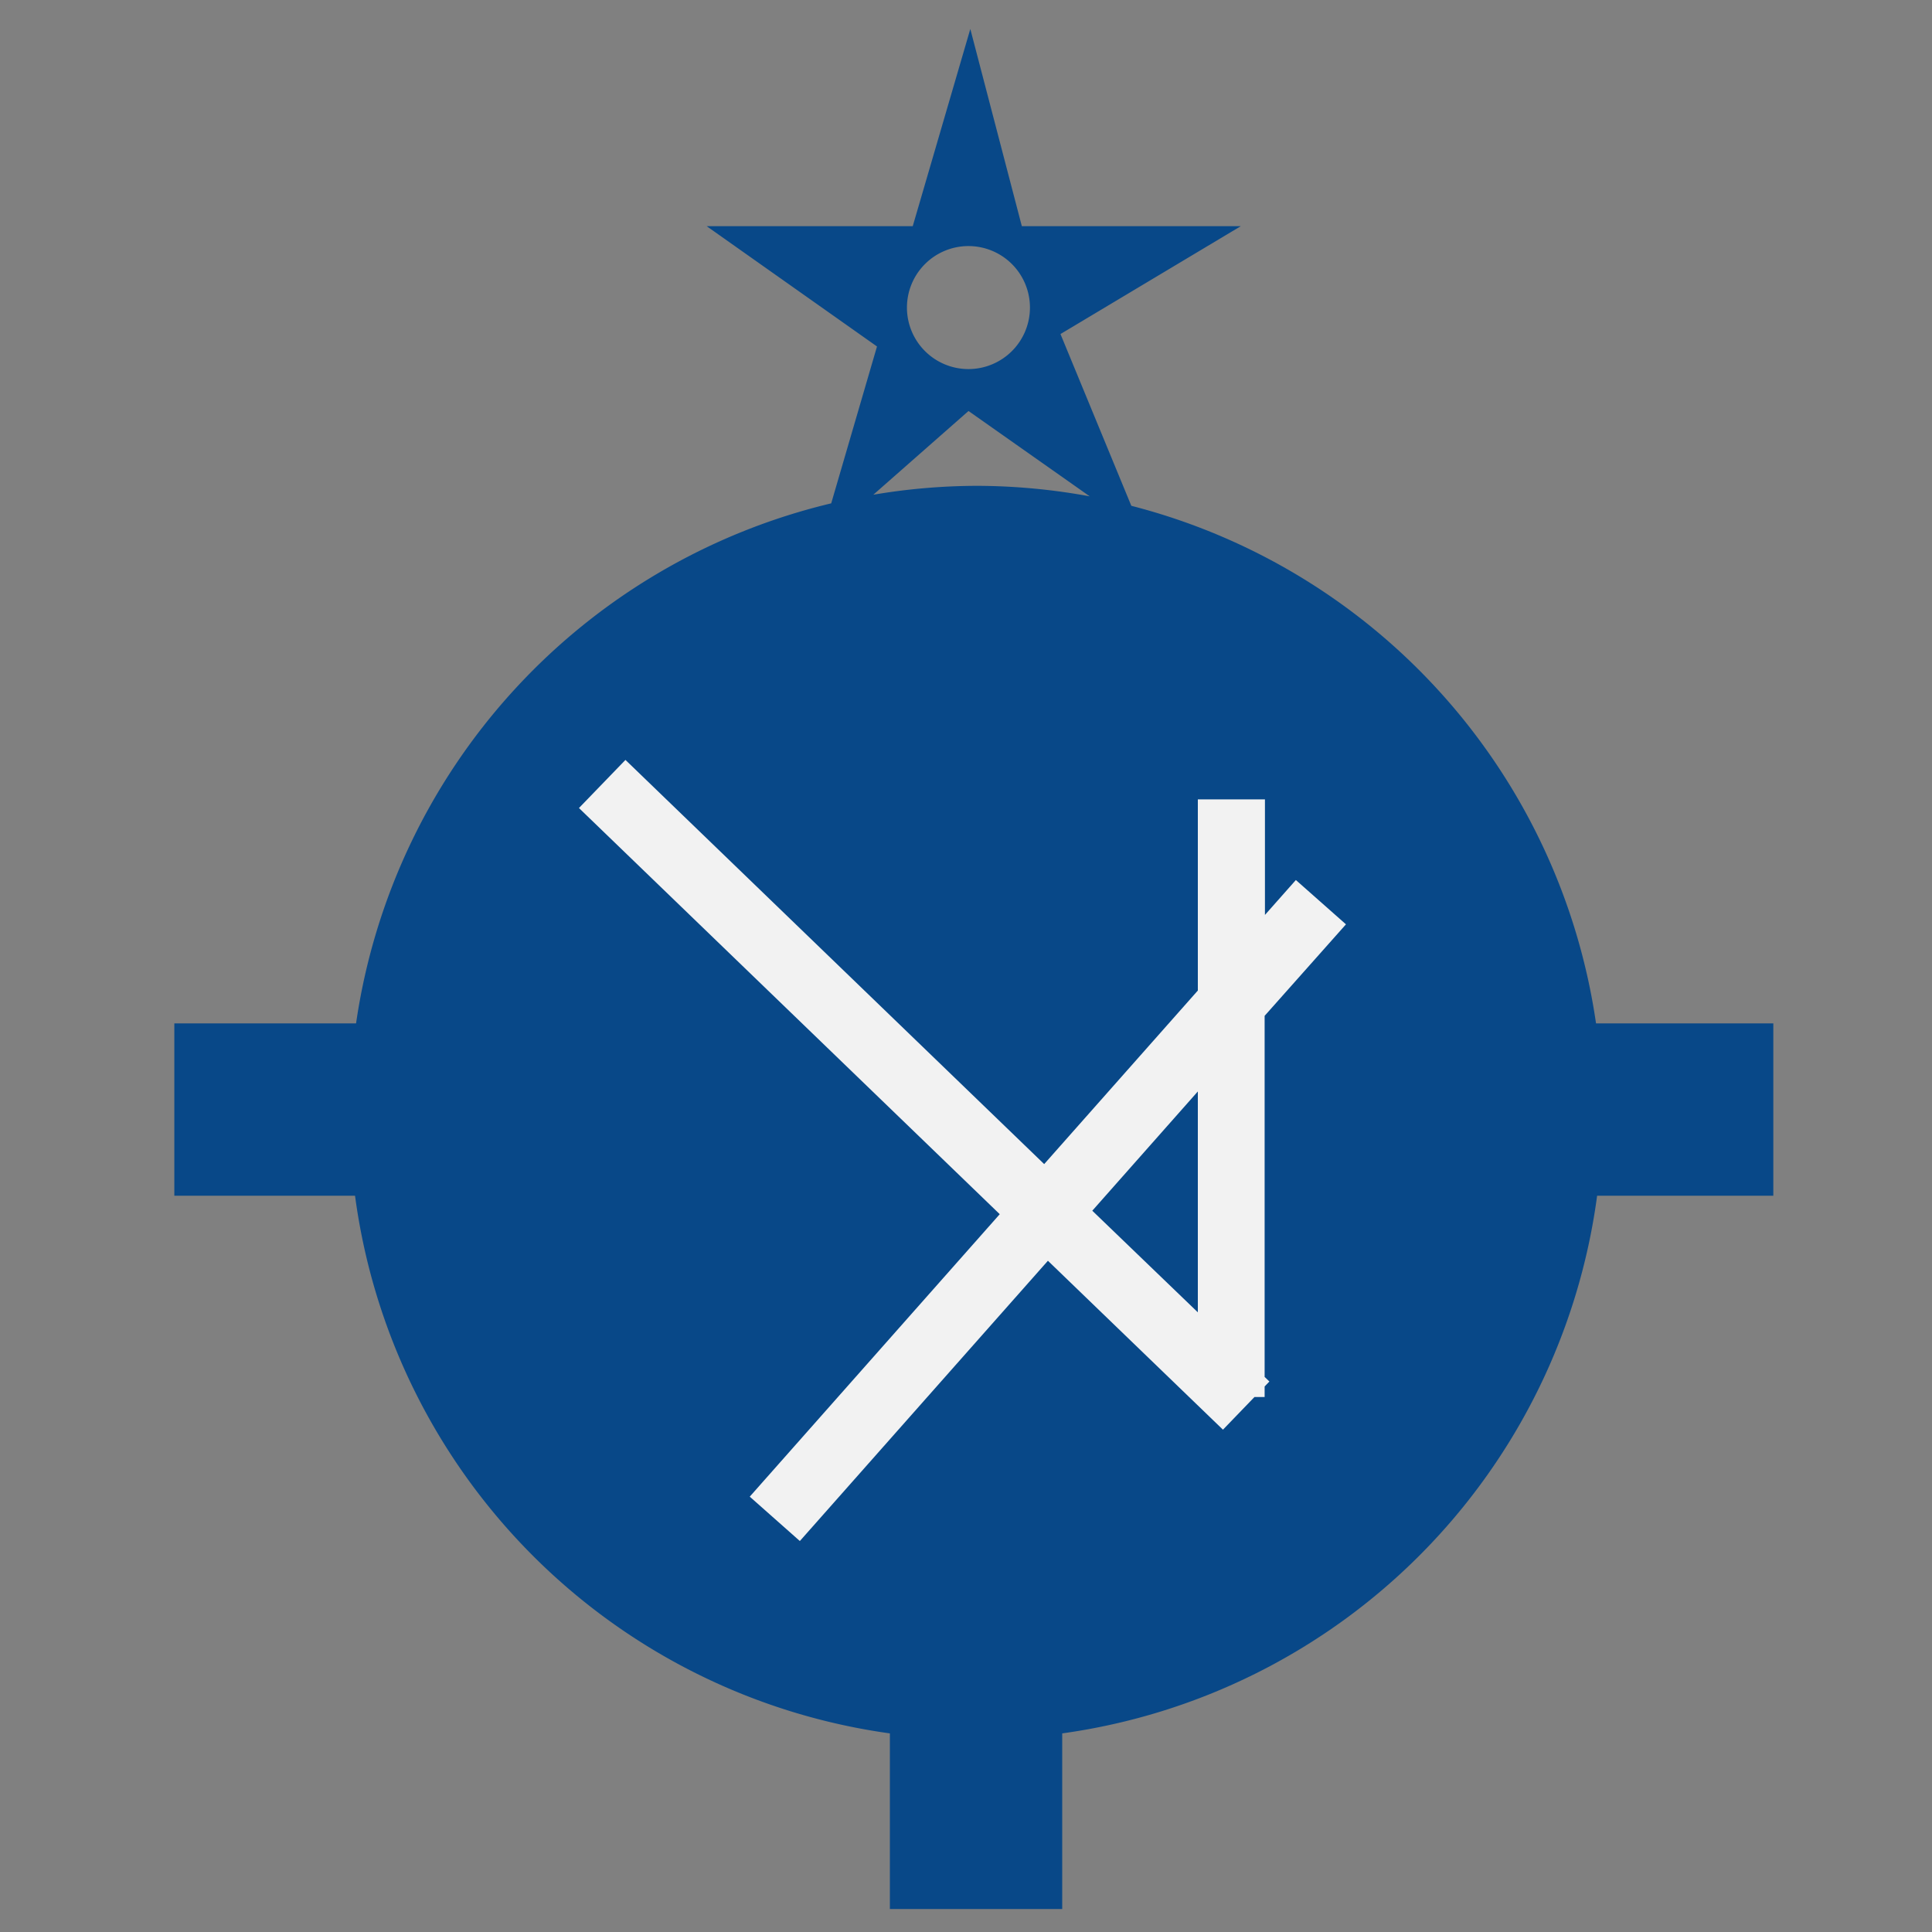 <svg id="Layer_1" data-name="Layer 1" xmlns="http://www.w3.org/2000/svg" viewBox="0 0 300 300"><rect x="0" y="0" width="300" height="300" fill="#808080" stroke="none"/><defs><style>.cls-1{fill:#084888;}.cls-2{fill:#f2f2f2;}</style></defs><title>Artboard 1</title><path class="cls-1" d="M247.83,158.91a97.4,97.4,0,0,0-72.16-80.37l-11-26.67,28-16.75h-34l-8-30.62-8.94,30.62h-32L136.18,53.8l-7.11,24.36a97.38,97.38,0,0,0-73.78,80.75H27.07v26.76H55.13a97.27,97.27,0,0,0,83.05,83.49v27.27h26.76V269.16A97.28,97.28,0,0,0,248,185.67h27.36V158.91ZM150.38,38.21a9.55,9.55,0,1,1-9.55,9.55A9.55,9.55,0,0,1,150.38,38.21Zm1.18,37.23a97.43,97.43,0,0,0-15.95,1.38l14.78-13,18.82,13.25A97.7,97.7,0,0,0,151.56,75.44Z"/><path class="cls-2" d="M196.37,213.81V157.74L209,143.53l-7.78-6.88-4.8,5.42V124.13H186v29.68l-23.86,26.95L97.12,118l-7.22,7.47,65.34,63.07L116.42,232.4l7.78,6.89,38.52-43.52L189.9,222l4.89-5.07h1.58v-1.64l.74-.77ZM186,169.48v34.3L169.61,188Z"/></svg>